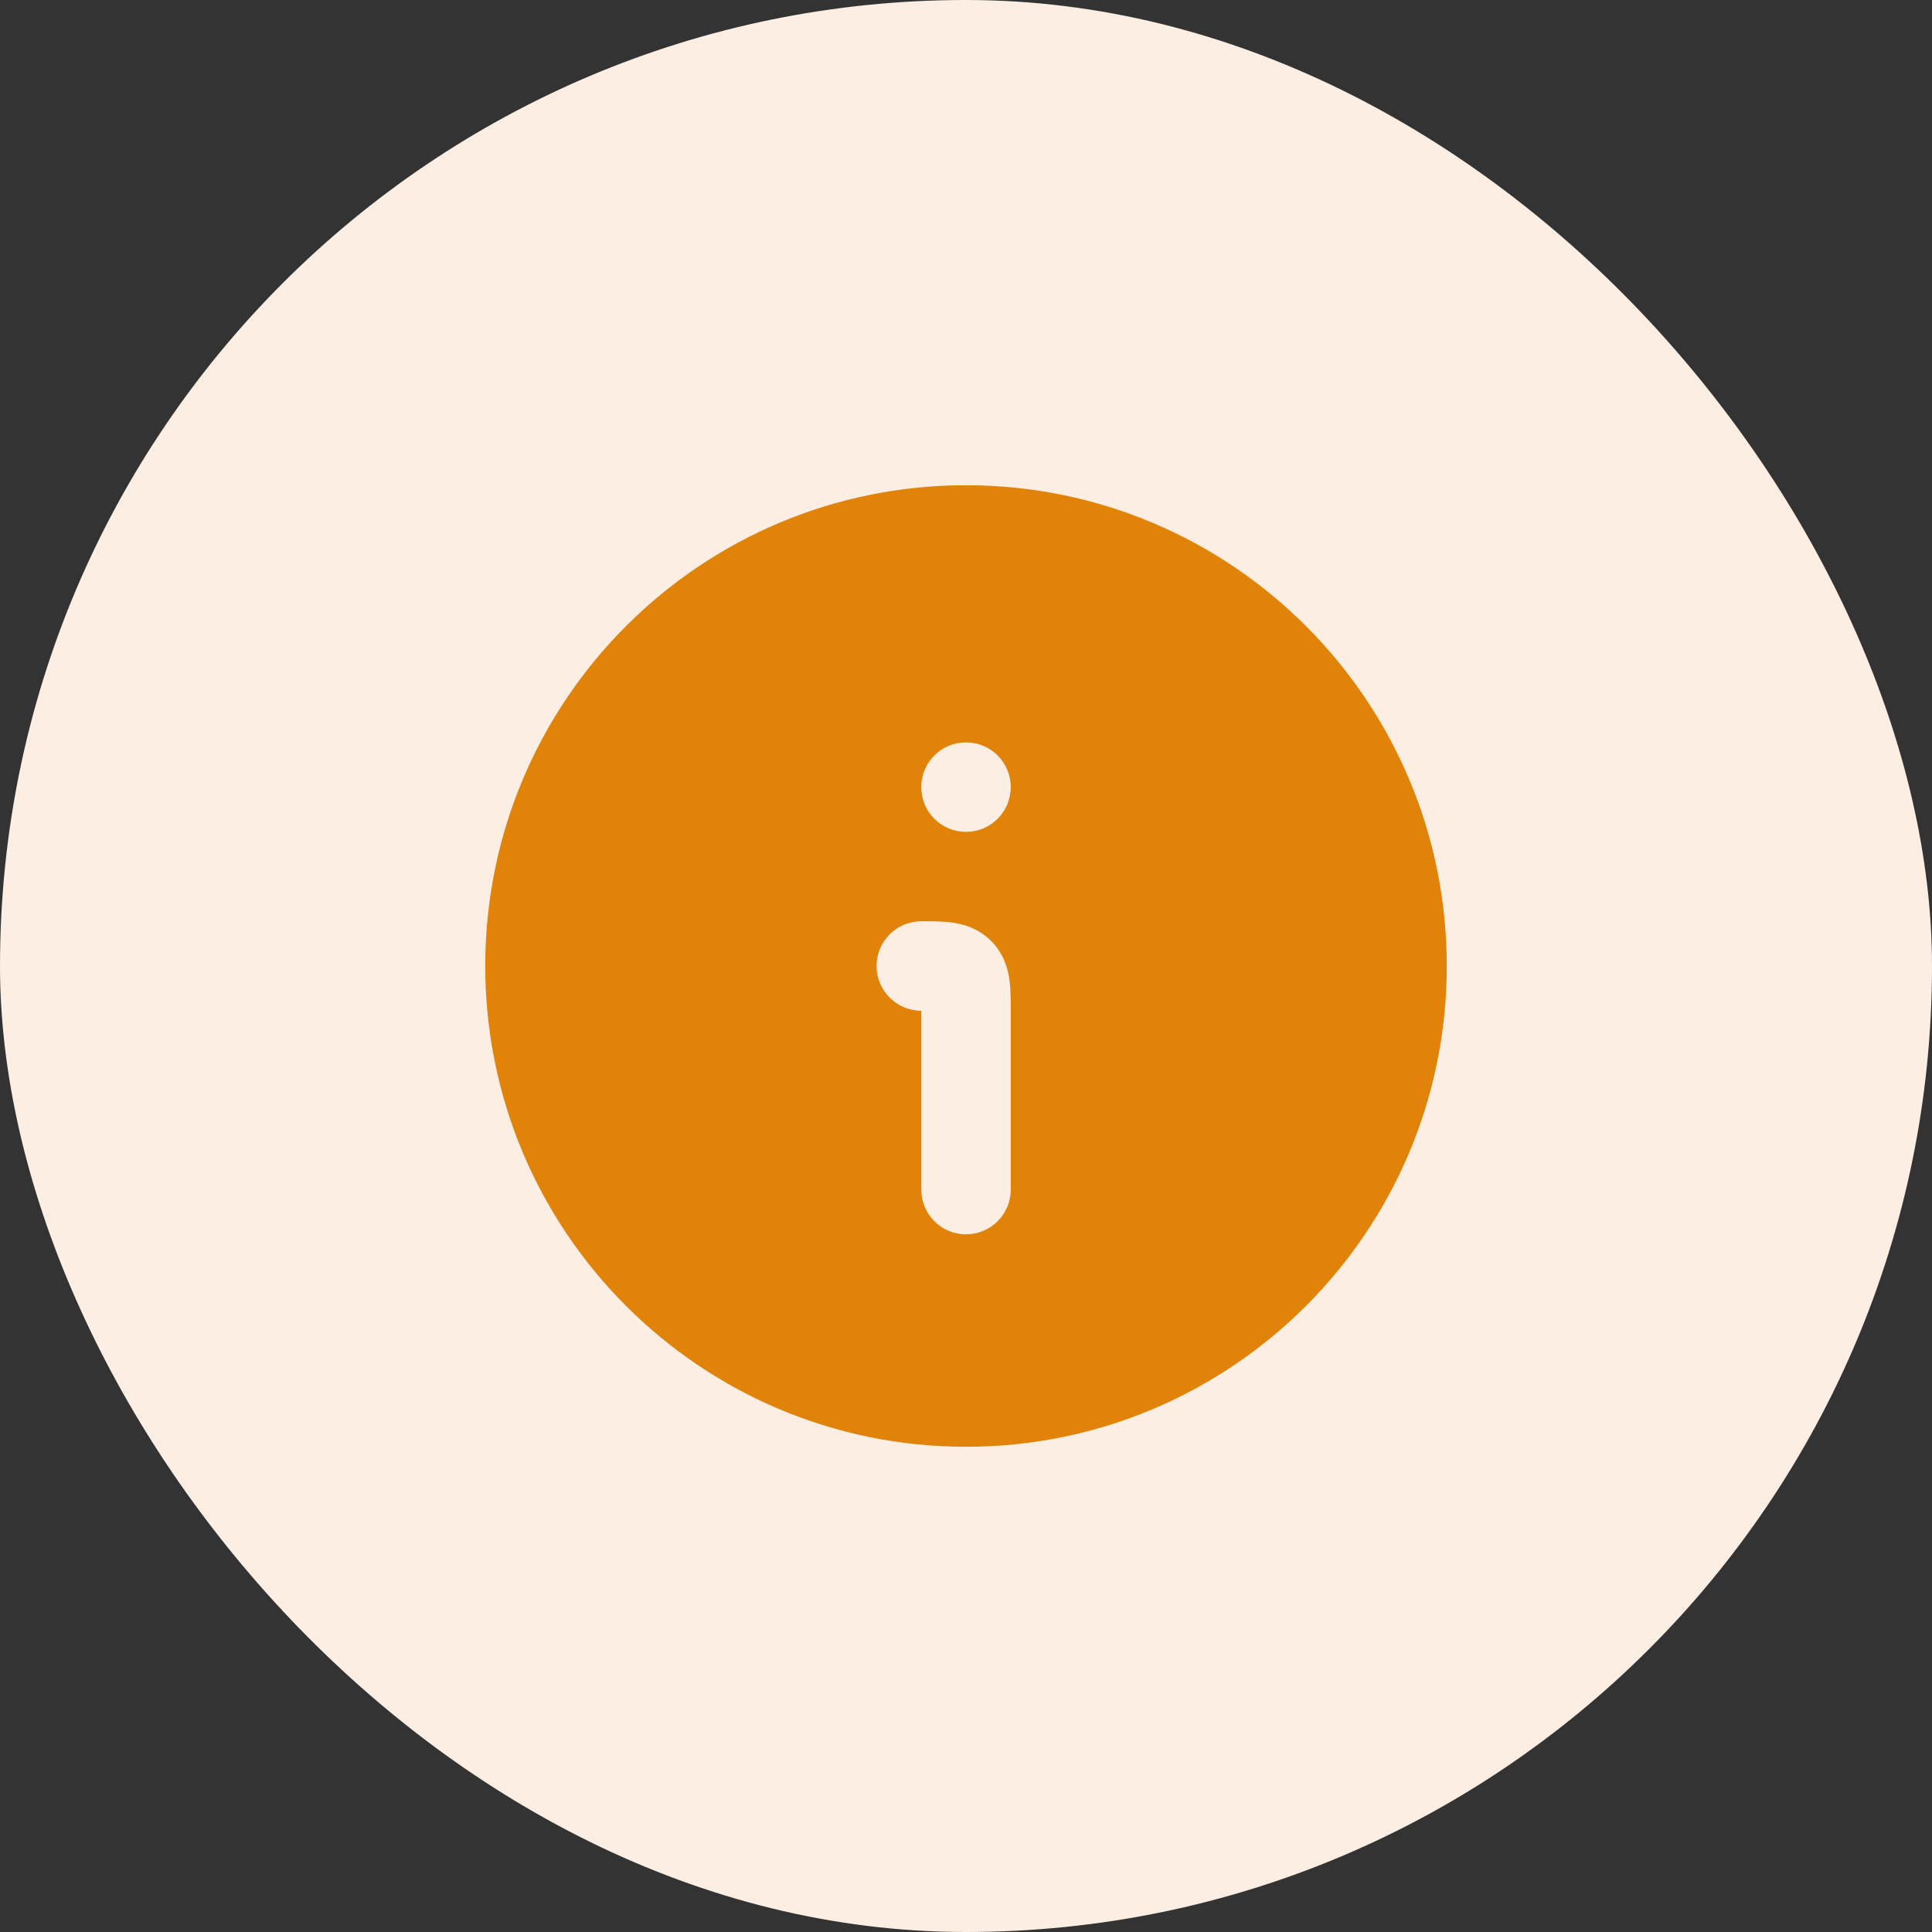 <svg width="72" height="72" viewBox="0 0 72 72" fill="none" xmlns="http://www.w3.org/2000/svg">
  <rect x="0" y="0" width="72" height="72" fill="#333333" stroke="none"/>
  <rect width="72" height="72" rx="36" fill="#FDEEE3"/>
  <path fill-rule="evenodd" clip-rule="evenodd" d="M18.084 36C18.084 45.895 26.105 53.917 36 53.917C45.895 53.917 53.917 45.895 53.917 36C53.917 26.105 45.895 18.083 36 18.083C26.105 18.083 18.084 26.105 18.084 36ZM35.47 34.379C35.882 34.434 36.451 34.582 36.935 35.066C37.418 35.549 37.566 36.118 37.621 36.53C37.667 36.871 37.667 37.268 37.667 37.601L37.667 37.667V44.333C37.667 45.254 36.921 46 36 46C35.08 46 34.334 45.254 34.334 44.333V37.667C33.413 37.667 32.667 36.92 32.667 36C32.667 35.08 33.413 34.333 34.334 34.333L34.399 34.333C34.732 34.333 35.129 34.333 35.47 34.379ZM35.993 27.667C35.076 27.667 34.333 28.413 34.333 29.333C34.333 30.254 35.076 31 35.993 31H36.008C36.924 31 37.667 30.254 37.667 29.333C37.667 28.413 36.924 27.667 36.008 27.667H35.993Z" fill="#E18308"/>
</svg>
